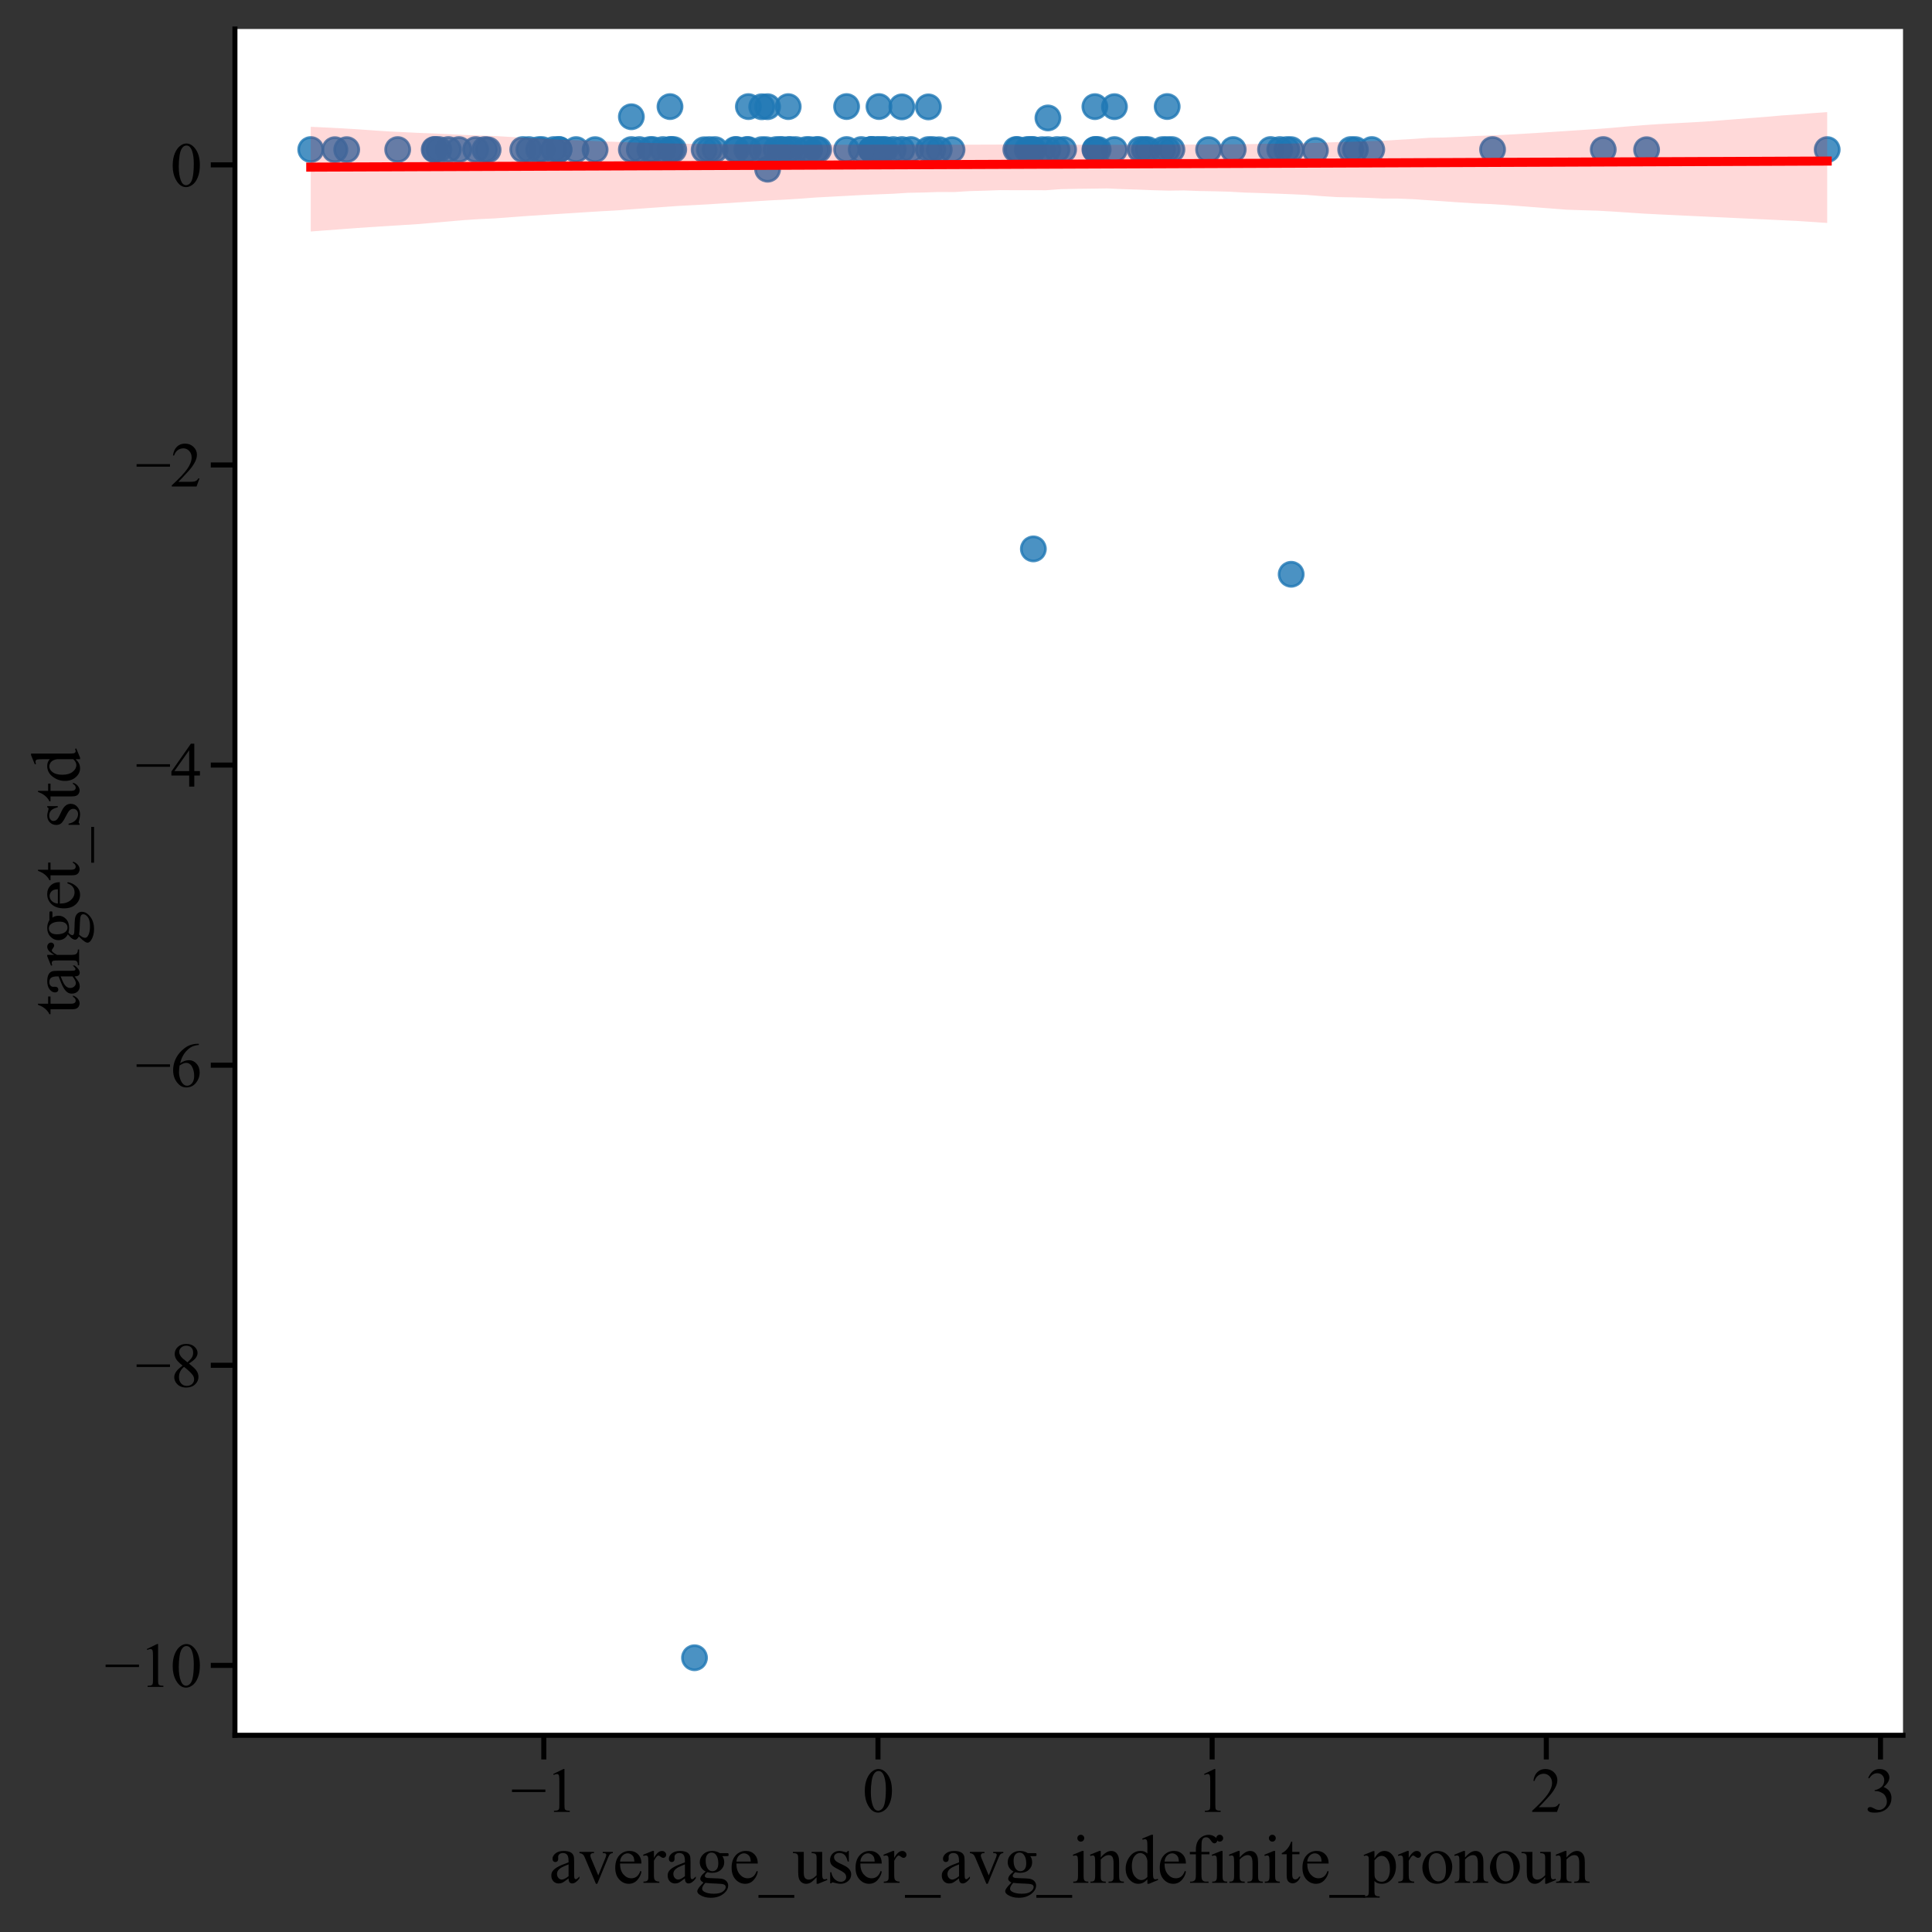 <?xml version="1.0" encoding="utf-8" standalone="no"?>
<!DOCTYPE svg PUBLIC "-//W3C//DTD SVG 1.1//EN"
  "http://www.w3.org/Graphics/SVG/1.1/DTD/svg11.dtd">
<svg xmlns:xlink="http://www.w3.org/1999/xlink" width="720pt" height="720pt" viewBox="0 0 720 720" xmlns="http://www.w3.org/2000/svg" version="1.1">
 <rect x="0" y="0" width="720" height="720" fill="#333333" stroke="none"/>
 <defs>
  <style type="text/css">*{stroke-linejoin: round; stroke-linecap: butt}</style>
 </defs>
 <g id="figure_1">
  <g id="patch_1">
   <path d="M 0 720 
L 720 720 
L 720 0 
L 0 0 
L 0 720 
z
" style="fill: none"/>
  </g>
  <g id="axes_1">
   <g id="patch_2">
    <path d="M 87.55 646.7 
L 709.2 646.7 
L 709.2 10.8 
L 87.55 10.8 
z
" style="fill: #ffffff"/>
   </g>
   <g id="PathCollection_1">
    <defs>
     <path id="m8c7f5908fb" d="M 0 4.5 
C 1.193 4.5 2.338 4.026 3.182 3.182 
C 4.026 2.338 4.5 1.193 4.5 0 
C 4.5 -1.193 4.026 -2.338 3.182 -3.182 
C 2.338 -4.026 1.193 -4.5 0 -4.5 
C -1.193 -4.5 -2.338 -4.026 -3.182 -3.182 
C -4.026 -2.338 -4.5 -1.193 -4.5 0 
C -4.5 1.193 -4.026 2.338 -3.182 3.182 
C -2.338 4.026 -1.193 4.5 0 4.5 
z
" style="stroke: #1f77b4; stroke-opacity: 0.8"/>
    </defs>
    <g clip-path="url(#p9ae10014f4)">
     <use xlink:href="#m8c7f5908fb" x="336.101" y="39.826" style="fill: #1f77b4; fill-opacity: 0.8; stroke: #1f77b4; stroke-opacity: 0.8"/>
     <use xlink:href="#m8c7f5908fb" x="286.064" y="39.761" style="fill: #1f77b4; fill-opacity: 0.8; stroke: #1f77b4; stroke-opacity: 0.8"/>
     <use xlink:href="#m8c7f5908fb" x="434.975" y="39.705" style="fill: #1f77b4; fill-opacity: 0.8; stroke: #1f77b4; stroke-opacity: 0.8"/>
     <use xlink:href="#m8c7f5908fb" x="390.533" y="43.955" style="fill: #1f77b4; fill-opacity: 0.8; stroke: #1f77b4; stroke-opacity: 0.8"/>
     <use xlink:href="#m8c7f5908fb" x="283.871" y="39.785" style="fill: #1f77b4; fill-opacity: 0.8; stroke: #1f77b4; stroke-opacity: 0.8"/>
     <use xlink:href="#m8c7f5908fb" x="249.689" y="39.733" style="fill: #1f77b4; fill-opacity: 0.8; stroke: #1f77b4; stroke-opacity: 0.8"/>
     <use xlink:href="#m8c7f5908fb" x="345.978" y="39.835" style="fill: #1f77b4; fill-opacity: 0.8; stroke: #1f77b4; stroke-opacity: 0.8"/>
     <use xlink:href="#m8c7f5908fb" x="415.324" y="39.751" style="fill: #1f77b4; fill-opacity: 0.8; stroke: #1f77b4; stroke-opacity: 0.8"/>
     <use xlink:href="#m8c7f5908fb" x="315.505" y="39.715" style="fill: #1f77b4; fill-opacity: 0.8; stroke: #1f77b4; stroke-opacity: 0.8"/>
     <use xlink:href="#m8c7f5908fb" x="278.898" y="39.73" style="fill: #1f77b4; fill-opacity: 0.8; stroke: #1f77b4; stroke-opacity: 0.8"/>
     <use xlink:href="#m8c7f5908fb" x="293.744" y="39.734" style="fill: #1f77b4; fill-opacity: 0.8; stroke: #1f77b4; stroke-opacity: 0.8"/>
     <use xlink:href="#m8c7f5908fb" x="235.289" y="43.516" style="fill: #1f77b4; fill-opacity: 0.8; stroke: #1f77b4; stroke-opacity: 0.8"/>
     <use xlink:href="#m8c7f5908fb" x="481.185" y="214.018" style="fill: #1f77b4; fill-opacity: 0.8; stroke: #1f77b4; stroke-opacity: 0.8"/>
     <use xlink:href="#m8c7f5908fb" x="385.105" y="204.556" style="fill: #1f77b4; fill-opacity: 0.8; stroke: #1f77b4; stroke-opacity: 0.8"/>
     <use xlink:href="#m8c7f5908fb" x="408.036" y="39.743" style="fill: #1f77b4; fill-opacity: 0.8; stroke: #1f77b4; stroke-opacity: 0.8"/>
     <use xlink:href="#m8c7f5908fb" x="327.568" y="39.717" style="fill: #1f77b4; fill-opacity: 0.8; stroke: #1f77b4; stroke-opacity: 0.8"/>
     <use xlink:href="#m8c7f5908fb" x="336.101" y="55.733" style="fill: #1f77b4; fill-opacity: 0.8; stroke: #1f77b4; stroke-opacity: 0.8"/>
     <use xlink:href="#m8c7f5908fb" x="286.064" y="63.059" style="fill: #1f77b4; fill-opacity: 0.8; stroke: #1f77b4; stroke-opacity: 0.8"/>
     <use xlink:href="#m8c7f5908fb" x="434.975" y="55.742" style="fill: #1f77b4; fill-opacity: 0.8; stroke: #1f77b4; stroke-opacity: 0.8"/>
     <use xlink:href="#m8c7f5908fb" x="390.533" y="55.751" style="fill: #1f77b4; fill-opacity: 0.8; stroke: #1f77b4; stroke-opacity: 0.8"/>
     <use xlink:href="#m8c7f5908fb" x="283.871" y="55.756" style="fill: #1f77b4; fill-opacity: 0.8; stroke: #1f77b4; stroke-opacity: 0.8"/>
     <use xlink:href="#m8c7f5908fb" x="249.689" y="55.739" style="fill: #1f77b4; fill-opacity: 0.8; stroke: #1f77b4; stroke-opacity: 0.8"/>
     <use xlink:href="#m8c7f5908fb" x="345.978" y="55.736" style="fill: #1f77b4; fill-opacity: 0.8; stroke: #1f77b4; stroke-opacity: 0.8"/>
     <use xlink:href="#m8c7f5908fb" x="415.324" y="55.742" style="fill: #1f77b4; fill-opacity: 0.8; stroke: #1f77b4; stroke-opacity: 0.8"/>
     <use xlink:href="#m8c7f5908fb" x="315.505" y="55.727" style="fill: #1f77b4; fill-opacity: 0.8; stroke: #1f77b4; stroke-opacity: 0.8"/>
     <use xlink:href="#m8c7f5908fb" x="278.898" y="55.745" style="fill: #1f77b4; fill-opacity: 0.8; stroke: #1f77b4; stroke-opacity: 0.8"/>
     <use xlink:href="#m8c7f5908fb" x="293.744" y="55.754" style="fill: #1f77b4; fill-opacity: 0.8; stroke: #1f77b4; stroke-opacity: 0.8"/>
     <use xlink:href="#m8c7f5908fb" x="235.289" y="55.743" style="fill: #1f77b4; fill-opacity: 0.8; stroke: #1f77b4; stroke-opacity: 0.8"/>
     <use xlink:href="#m8c7f5908fb" x="481.185" y="55.764" style="fill: #1f77b4; fill-opacity: 0.8; stroke: #1f77b4; stroke-opacity: 0.8"/>
     <use xlink:href="#m8c7f5908fb" x="385.105" y="55.743" style="fill: #1f77b4; fill-opacity: 0.8; stroke: #1f77b4; stroke-opacity: 0.8"/>
     <use xlink:href="#m8c7f5908fb" x="408.036" y="55.737" style="fill: #1f77b4; fill-opacity: 0.8; stroke: #1f77b4; stroke-opacity: 0.8"/>
     <use xlink:href="#m8c7f5908fb" x="327.568" y="55.741" style="fill: #1f77b4; fill-opacity: 0.8; stroke: #1f77b4; stroke-opacity: 0.8"/>
     <use xlink:href="#m8c7f5908fb" x="450.417" y="55.754" style="fill: #1f77b4; fill-opacity: 0.8; stroke: #1f77b4; stroke-opacity: 0.8"/>
     <use xlink:href="#m8c7f5908fb" x="556.239" y="55.729" style="fill: #1f77b4; fill-opacity: 0.8; stroke: #1f77b4; stroke-opacity: 0.8"/>
     <use xlink:href="#m8c7f5908fb" x="266.495" y="55.746" style="fill: #1f77b4; fill-opacity: 0.8; stroke: #1f77b4; stroke-opacity: 0.8"/>
     <use xlink:href="#m8c7f5908fb" x="129.213" y="55.771" style="fill: #1f77b4; fill-opacity: 0.8; stroke: #1f77b4; stroke-opacity: 0.8"/>
     <use xlink:href="#m8c7f5908fb" x="221.779" y="55.766" style="fill: #1f77b4; fill-opacity: 0.8; stroke: #1f77b4; stroke-opacity: 0.8"/>
     <use xlink:href="#m8c7f5908fb" x="296.584" y="55.747" style="fill: #1f77b4; fill-opacity: 0.8; stroke: #1f77b4; stroke-opacity: 0.8"/>
     <use xlink:href="#m8c7f5908fb" x="436.746" y="55.738" style="fill: #1f77b4; fill-opacity: 0.8; stroke: #1f77b4; stroke-opacity: 0.8"/>
     <use xlink:href="#m8c7f5908fb" x="378.585" y="55.736" style="fill: #1f77b4; fill-opacity: 0.8; stroke: #1f77b4; stroke-opacity: 0.8"/>
     <use xlink:href="#m8c7f5908fb" x="597.479" y="55.738" style="fill: #1f77b4; fill-opacity: 0.8; stroke: #1f77b4; stroke-opacity: 0.8"/>
     <use xlink:href="#m8c7f5908fb" x="427.709" y="55.743" style="fill: #1f77b4; fill-opacity: 0.8; stroke: #1f77b4; stroke-opacity: 0.8"/>
     <use xlink:href="#m8c7f5908fb" x="167.094" y="55.733" style="fill: #1f77b4; fill-opacity: 0.8; stroke: #1f77b4; stroke-opacity: 0.8"/>
     <use xlink:href="#m8c7f5908fb" x="379.217" y="55.734" style="fill: #1f77b4; fill-opacity: 0.8; stroke: #1f77b4; stroke-opacity: 0.8"/>
     <use xlink:href="#m8c7f5908fb" x="291.496" y="55.743" style="fill: #1f77b4; fill-opacity: 0.8; stroke: #1f77b4; stroke-opacity: 0.8"/>
     <use xlink:href="#m8c7f5908fb" x="208.334" y="55.744" style="fill: #1f77b4; fill-opacity: 0.8; stroke: #1f77b4; stroke-opacity: 0.8"/>
     <use xlink:href="#m8c7f5908fb" x="264.38" y="55.758" style="fill: #1f77b4; fill-opacity: 0.8; stroke: #1f77b4; stroke-opacity: 0.8"/>
     <use xlink:href="#m8c7f5908fb" x="490.223" y="56.053" style="fill: #1f77b4; fill-opacity: 0.8; stroke: #1f77b4; stroke-opacity: 0.8"/>
     <use xlink:href="#m8c7f5908fb" x="324.882" y="55.737" style="fill: #1f77b4; fill-opacity: 0.8; stroke: #1f77b4; stroke-opacity: 0.8"/>
     <use xlink:href="#m8c7f5908fb" x="339.459" y="55.728" style="fill: #1f77b4; fill-opacity: 0.8; stroke: #1f77b4; stroke-opacity: 0.8"/>
     <use xlink:href="#m8c7f5908fb" x="273.972" y="55.741" style="fill: #1f77b4; fill-opacity: 0.8; stroke: #1f77b4; stroke-opacity: 0.8"/>
     <use xlink:href="#m8c7f5908fb" x="148.21" y="55.744" style="fill: #1f77b4; fill-opacity: 0.8; stroke: #1f77b4; stroke-opacity: 0.8"/>
     <use xlink:href="#m8c7f5908fb" x="396.386" y="55.742" style="fill: #1f77b4; fill-opacity: 0.8; stroke: #1f77b4; stroke-opacity: 0.8"/>
     <use xlink:href="#m8c7f5908fb" x="424.912" y="55.73" style="fill: #1f77b4; fill-opacity: 0.8; stroke: #1f77b4; stroke-opacity: 0.8"/>
     <use xlink:href="#m8c7f5908fb" x="388.304" y="55.768" style="fill: #1f77b4; fill-opacity: 0.8; stroke: #1f77b4; stroke-opacity: 0.8"/>
     <use xlink:href="#m8c7f5908fb" x="301.743" y="55.746" style="fill: #1f77b4; fill-opacity: 0.8; stroke: #1f77b4; stroke-opacity: 0.8"/>
     <use xlink:href="#m8c7f5908fb" x="680.943" y="55.751" style="fill: #1f77b4; fill-opacity: 0.8; stroke: #1f77b4; stroke-opacity: 0.8"/>
     <use xlink:href="#m8c7f5908fb" x="305.092" y="55.748" style="fill: #1f77b4; fill-opacity: 0.8; stroke: #1f77b4; stroke-opacity: 0.8"/>
     <use xlink:href="#m8c7f5908fb" x="324.655" y="55.74" style="fill: #1f77b4; fill-opacity: 0.8; stroke: #1f77b4; stroke-opacity: 0.8"/>
     <use xlink:href="#m8c7f5908fb" x="171.021" y="55.743" style="fill: #1f77b4; fill-opacity: 0.8; stroke: #1f77b4; stroke-opacity: 0.8"/>
     <use xlink:href="#m8c7f5908fb" x="197.119" y="55.743" style="fill: #1f77b4; fill-opacity: 0.8; stroke: #1f77b4; stroke-opacity: 0.8"/>
     <use xlink:href="#m8c7f5908fb" x="426.473" y="55.749" style="fill: #1f77b4; fill-opacity: 0.8; stroke: #1f77b4; stroke-opacity: 0.8"/>
     <use xlink:href="#m8c7f5908fb" x="511.221" y="55.729" style="fill: #1f77b4; fill-opacity: 0.8; stroke: #1f77b4; stroke-opacity: 0.8"/>
     <use xlink:href="#m8c7f5908fb" x="201.99" y="55.739" style="fill: #1f77b4; fill-opacity: 0.8; stroke: #1f77b4; stroke-opacity: 0.8"/>
     <use xlink:href="#m8c7f5908fb" x="161.806" y="55.732" style="fill: #1f77b4; fill-opacity: 0.8; stroke: #1f77b4; stroke-opacity: 0.8"/>
     <use xlink:href="#m8c7f5908fb" x="408.194" y="55.736" style="fill: #1f77b4; fill-opacity: 0.8; stroke: #1f77b4; stroke-opacity: 0.8"/>
     <use xlink:href="#m8c7f5908fb" x="208.334" y="55.728" style="fill: #1f77b4; fill-opacity: 0.8; stroke: #1f77b4; stroke-opacity: 0.8"/>
     <use xlink:href="#m8c7f5908fb" x="459.584" y="55.733" style="fill: #1f77b4; fill-opacity: 0.8; stroke: #1f77b4; stroke-opacity: 0.8"/>
     <use xlink:href="#m8c7f5908fb" x="300.484" y="55.739" style="fill: #1f77b4; fill-opacity: 0.8; stroke: #1f77b4; stroke-opacity: 0.8"/>
     <use xlink:href="#m8c7f5908fb" x="433.271" y="55.742" style="fill: #1f77b4; fill-opacity: 0.8; stroke: #1f77b4; stroke-opacity: 0.8"/>
     <use xlink:href="#m8c7f5908fb" x="304.261" y="55.736" style="fill: #1f77b4; fill-opacity: 0.8; stroke: #1f77b4; stroke-opacity: 0.8"/>
     <use xlink:href="#m8c7f5908fb" x="214.679" y="55.745" style="fill: #1f77b4; fill-opacity: 0.8; stroke: #1f77b4; stroke-opacity: 0.8"/>
     <use xlink:href="#m8c7f5908fb" x="326.619" y="55.75" style="fill: #1f77b4; fill-opacity: 0.8; stroke: #1f77b4; stroke-opacity: 0.8"/>
     <use xlink:href="#m8c7f5908fb" x="238.245" y="55.731" style="fill: #1f77b4; fill-opacity: 0.8; stroke: #1f77b4; stroke-opacity: 0.8"/>
     <use xlink:href="#m8c7f5908fb" x="163.569" y="55.733" style="fill: #1f77b4; fill-opacity: 0.8; stroke: #1f77b4; stroke-opacity: 0.8"/>
     <use xlink:href="#m8c7f5908fb" x="124.795" y="55.785" style="fill: #1f77b4; fill-opacity: 0.8; stroke: #1f77b4; stroke-opacity: 0.8"/>
     <use xlink:href="#m8c7f5908fb" x="324.655" y="55.743" style="fill: #1f77b4; fill-opacity: 0.8; stroke: #1f77b4; stroke-opacity: 0.8"/>
     <use xlink:href="#m8c7f5908fb" x="247.007" y="55.736" style="fill: #1f77b4; fill-opacity: 0.8; stroke: #1f77b4; stroke-opacity: 0.8"/>
     <use xlink:href="#m8c7f5908fb" x="473.491" y="55.727" style="fill: #1f77b4; fill-opacity: 0.8; stroke: #1f77b4; stroke-opacity: 0.8"/>
     <use xlink:href="#m8c7f5908fb" x="243.231" y="55.737" style="fill: #1f77b4; fill-opacity: 0.8; stroke: #1f77b4; stroke-opacity: 0.8"/>
     <use xlink:href="#m8c7f5908fb" x="382.815" y="55.736" style="fill: #1f77b4; fill-opacity: 0.8; stroke: #1f77b4; stroke-opacity: 0.8"/>
     <use xlink:href="#m8c7f5908fb" x="250.029" y="55.732" style="fill: #1f77b4; fill-opacity: 0.8; stroke: #1f77b4; stroke-opacity: 0.8"/>
     <use xlink:href="#m8c7f5908fb" x="194.814" y="55.729" style="fill: #1f77b4; fill-opacity: 0.8; stroke: #1f77b4; stroke-opacity: 0.8"/>
     <use xlink:href="#m8c7f5908fb" x="278.278" y="55.734" style="fill: #1f77b4; fill-opacity: 0.8; stroke: #1f77b4; stroke-opacity: 0.8"/>
     <use xlink:href="#m8c7f5908fb" x="409.252" y="55.734" style="fill: #1f77b4; fill-opacity: 0.8; stroke: #1f77b4; stroke-opacity: 0.8"/>
     <use xlink:href="#m8c7f5908fb" x="347.617" y="55.74" style="fill: #1f77b4; fill-opacity: 0.8; stroke: #1f77b4; stroke-opacity: 0.8"/>
     <use xlink:href="#m8c7f5908fb" x="180.689" y="55.74" style="fill: #1f77b4; fill-opacity: 0.8; stroke: #1f77b4; stroke-opacity: 0.8"/>
     <use xlink:href="#m8c7f5908fb" x="350.034" y="55.794" style="fill: #1f77b4; fill-opacity: 0.8; stroke: #1f77b4; stroke-opacity: 0.8"/>
     <use xlink:href="#m8c7f5908fb" x="200.706" y="55.764" style="fill: #1f77b4; fill-opacity: 0.8; stroke: #1f77b4; stroke-opacity: 0.8"/>
     <use xlink:href="#m8c7f5908fb" x="505.128" y="55.748" style="fill: #1f77b4; fill-opacity: 0.8; stroke: #1f77b4; stroke-opacity: 0.8"/>
     <use xlink:href="#m8c7f5908fb" x="258.821" y="617.795" style="fill: #1f77b4; fill-opacity: 0.8; stroke: #1f77b4; stroke-opacity: 0.8"/>
     <use xlink:href="#m8c7f5908fb" x="329.942" y="55.741" style="fill: #1f77b4; fill-opacity: 0.8; stroke: #1f77b4; stroke-opacity: 0.8"/>
     <use xlink:href="#m8c7f5908fb" x="328.885" y="55.746" style="fill: #1f77b4; fill-opacity: 0.8; stroke: #1f77b4; stroke-opacity: 0.8"/>
     <use xlink:href="#m8c7f5908fb" x="181.898" y="55.857" style="fill: #1f77b4; fill-opacity: 0.8; stroke: #1f77b4; stroke-opacity: 0.8"/>
     <use xlink:href="#m8c7f5908fb" x="274.501" y="55.737" style="fill: #1f77b4; fill-opacity: 0.8; stroke: #1f77b4; stroke-opacity: 0.8"/>
     <use xlink:href="#m8c7f5908fb" x="393.919" y="55.737" style="fill: #1f77b4; fill-opacity: 0.8; stroke: #1f77b4; stroke-opacity: 0.8"/>
     <use xlink:href="#m8c7f5908fb" x="177.27" y="55.736" style="fill: #1f77b4; fill-opacity: 0.8; stroke: #1f77b4; stroke-opacity: 0.8"/>
     <use xlink:href="#m8c7f5908fb" x="242.173" y="55.744" style="fill: #1f77b4; fill-opacity: 0.8; stroke: #1f77b4; stroke-opacity: 0.8"/>
     <use xlink:href="#m8c7f5908fb" x="384.628" y="55.75" style="fill: #1f77b4; fill-opacity: 0.8; stroke: #1f77b4; stroke-opacity: 0.8"/>
     <use xlink:href="#m8c7f5908fb" x="503.366" y="55.733" style="fill: #1f77b4; fill-opacity: 0.8; stroke: #1f77b4; stroke-opacity: 0.8"/>
     <use xlink:href="#m8c7f5908fb" x="354.793" y="55.79" style="fill: #1f77b4; fill-opacity: 0.8; stroke: #1f77b4; stroke-opacity: 0.8"/>
     <use xlink:href="#m8c7f5908fb" x="479.573" y="55.742" style="fill: #1f77b4; fill-opacity: 0.8; stroke: #1f77b4; stroke-opacity: 0.8"/>
     <use xlink:href="#m8c7f5908fb" x="320.954" y="55.734" style="fill: #1f77b4; fill-opacity: 0.8; stroke: #1f77b4; stroke-opacity: 0.8"/>
     <use xlink:href="#m8c7f5908fb" x="262.416" y="55.807" style="fill: #1f77b4; fill-opacity: 0.8; stroke: #1f77b4; stroke-opacity: 0.8"/>
     <use xlink:href="#m8c7f5908fb" x="251.086" y="55.741" style="fill: #1f77b4; fill-opacity: 0.8; stroke: #1f77b4; stroke-opacity: 0.8"/>
     <use xlink:href="#m8c7f5908fb" x="476.929" y="55.735" style="fill: #1f77b4; fill-opacity: 0.8; stroke: #1f77b4; stroke-opacity: 0.8"/>
     <use xlink:href="#m8c7f5908fb" x="383.612" y="55.759" style="fill: #1f77b4; fill-opacity: 0.8; stroke: #1f77b4; stroke-opacity: 0.8"/>
     <use xlink:href="#m8c7f5908fb" x="332.888" y="55.743" style="fill: #1f77b4; fill-opacity: 0.8; stroke: #1f77b4; stroke-opacity: 0.8"/>
     <use xlink:href="#m8c7f5908fb" x="162.15" y="55.744" style="fill: #1f77b4; fill-opacity: 0.8; stroke: #1f77b4; stroke-opacity: 0.8"/>
     <use xlink:href="#m8c7f5908fb" x="294.593" y="55.737" style="fill: #1f77b4; fill-opacity: 0.8; stroke: #1f77b4; stroke-opacity: 0.8"/>
     <use xlink:href="#m8c7f5908fb" x="289.23" y="55.742" style="fill: #1f77b4; fill-opacity: 0.8; stroke: #1f77b4; stroke-opacity: 0.8"/>
     <use xlink:href="#m8c7f5908fb" x="613.643" y="55.796" style="fill: #1f77b4; fill-opacity: 0.8; stroke: #1f77b4; stroke-opacity: 0.8"/>
     <use xlink:href="#m8c7f5908fb" x="285.529" y="55.776" style="fill: #1f77b4; fill-opacity: 0.8; stroke: #1f77b4; stroke-opacity: 0.8"/>
     <use xlink:href="#m8c7f5908fb" x="206.371" y="55.734" style="fill: #1f77b4; fill-opacity: 0.8; stroke: #1f77b4; stroke-opacity: 0.8"/>
     <use xlink:href="#m8c7f5908fb" x="115.807" y="55.732" style="fill: #1f77b4; fill-opacity: 0.8; stroke: #1f77b4; stroke-opacity: 0.8"/>
     <use xlink:href="#m8c7f5908fb" x="290.665" y="55.75" style="fill: #1f77b4; fill-opacity: 0.8; stroke: #1f77b4; stroke-opacity: 0.8"/>
    </g>
   </g>
   <g id="PolyCollection_1">
    <path d="M 115.807 47.257 
L 115.807 86.267 
L 121.515 85.84 
L 127.224 85.414 
L 132.932 84.988 
L 138.641 84.605 
L 144.349 84.242 
L 150.058 83.879 
L 155.766 83.515 
L 161.474 83.032 
L 167.183 82.531 
L 172.891 82.029 
L 178.6 81.664 
L 184.308 81.395 
L 190.017 80.978 
L 195.725 80.544 
L 201.434 80.174 
L 207.142 79.803 
L 212.85 79.438 
L 218.559 79.07 
L 224.267 78.716 
L 229.976 78.406 
L 235.684 77.966 
L 241.393 77.555 
L 247.101 77.153 
L 252.81 76.75 
L 258.518 76.446 
L 264.226 76.131 
L 269.935 75.762 
L 275.643 75.392 
L 281.352 75.023 
L 287.06 74.668 
L 292.769 74.385 
L 298.477 74.016 
L 304.186 73.596 
L 309.894 73.29 
L 315.603 72.985 
L 321.311 72.68 
L 327.019 72.434 
L 332.728 72.212 
L 338.436 71.848 
L 344.145 71.742 
L 349.853 71.55 
L 355.562 71.578 
L 361.27 71.22 
L 366.979 71.062 
L 372.687 70.857 
L 378.395 70.888 
L 384.104 70.891 
L 389.812 70.897 
L 395.521 70.482 
L 401.229 70.363 
L 406.938 70.298 
L 412.646 70.215 
L 418.355 70.479 
L 424.063 70.658 
L 429.771 70.889 
L 435.48 71.043 
L 441.188 70.968 
L 446.897 71.182 
L 452.605 71.287 
L 458.314 71.448 
L 464.022 71.767 
L 469.731 71.946 
L 475.439 72.153 
L 481.147 72.379 
L 486.856 72.639 
L 492.564 73.09 
L 498.273 73.455 
L 503.981 73.562 
L 509.69 73.729 
L 515.398 74 
L 521.107 74.005 
L 526.815 74.241 
L 532.524 74.639 
L 538.232 75.038 
L 543.94 75.437 
L 549.649 75.8 
L 555.357 76.042 
L 561.066 76.388 
L 566.774 76.829 
L 572.483 77.27 
L 578.191 77.711 
L 583.9 78.15 
L 589.608 78.345 
L 595.316 78.511 
L 601.025 78.831 
L 606.733 79.216 
L 612.442 79.601 
L 618.15 79.895 
L 623.859 80.167 
L 629.567 80.439 
L 635.276 80.708 
L 640.984 80.978 
L 646.692 81.248 
L 652.401 81.517 
L 658.109 81.787 
L 663.818 82.057 
L 669.526 82.327 
L 675.235 82.701 
L 680.943 83.091 
L 680.943 41.785 
L 680.943 41.785 
L 675.235 42.186 
L 669.526 42.657 
L 663.818 43.04 
L 658.109 43.546 
L 652.401 43.997 
L 646.692 44.437 
L 640.984 44.879 
L 635.276 45.318 
L 629.567 45.649 
L 623.859 45.946 
L 618.15 46.255 
L 612.442 46.64 
L 606.733 47.103 
L 601.025 47.618 
L 595.316 48.062 
L 589.608 48.437 
L 583.9 48.813 
L 578.191 49.186 
L 572.483 49.56 
L 566.774 49.908 
L 561.066 50.219 
L 555.357 50.49 
L 549.649 50.685 
L 543.94 50.993 
L 538.232 51.241 
L 532.524 51.354 
L 526.815 51.77 
L 521.107 52.103 
L 515.398 52.454 
L 509.69 52.621 
L 503.981 52.819 
L 498.273 52.96 
L 492.564 53.18 
L 486.856 53.358 
L 481.147 53.505 
L 475.439 53.567 
L 469.731 53.604 
L 464.022 53.756 
L 458.314 53.78 
L 452.605 53.837 
L 446.897 53.856 
L 441.188 53.875 
L 435.48 53.894 
L 429.771 53.912 
L 424.063 53.926 
L 418.355 53.951 
L 412.646 53.97 
L 406.938 53.959 
L 401.229 53.946 
L 395.521 53.935 
L 389.812 53.92 
L 384.104 53.907 
L 378.395 53.894 
L 372.687 53.881 
L 366.979 53.897 
L 361.27 53.921 
L 355.562 53.91 
L 349.853 53.914 
L 344.145 53.904 
L 338.436 53.902 
L 332.728 53.908 
L 327.019 53.894 
L 321.311 53.908 
L 315.603 53.936 
L 309.894 53.952 
L 304.186 53.954 
L 298.477 53.953 
L 292.769 53.852 
L 287.06 53.811 
L 281.352 53.8 
L 275.643 53.767 
L 269.935 53.752 
L 264.226 53.668 
L 258.518 53.604 
L 252.81 53.497 
L 247.101 53.394 
L 241.393 53.252 
L 235.684 53.104 
L 229.976 52.873 
L 224.267 52.69 
L 218.559 52.405 
L 212.85 52.197 
L 207.142 51.962 
L 201.434 51.606 
L 195.725 51.357 
L 190.017 51.026 
L 184.308 50.695 
L 178.6 50.497 
L 172.891 50.285 
L 167.183 49.995 
L 161.474 49.726 
L 155.766 49.514 
L 150.058 49.231 
L 144.349 48.947 
L 138.641 48.563 
L 132.932 48.158 
L 127.224 47.814 
L 121.515 47.523 
L 115.807 47.257 
z
" clip-path="url(#p9ae10014f4)" style="fill: #ff0000; fill-opacity: 0.15"/>
   </g>
   <g id="matplotlib.axis_1">
    <g id="xtick_1">
     <g id="line2d_1">
      <defs>
       <path id="mc2038c219f" d="M 0 0 
L 0 9 
" style="stroke: #000000; stroke-width: 1.875"/>
      </defs>
      <g>
       <use xlink:href="#mc2038c219f" x="202.657" y="646.7" style="stroke: #000000; stroke-width: 1.875"/>
      </g>
     </g>
     <g id="text_1">
      <!-- −1 -->
      <g transform="translate(190.369 675.24) scale(0.231 -0.231)">
       <defs>
        <path id="TimesNewRomanPSMT-2212" d="M 3484 2000 
L 116 2000 
L 116 2256 
L 3484 2256 
L 3484 2000 
z
" transform="scale(0.016)"/>
        <path id="TimesNewRomanPSMT-31" d="M 750 3822 
L 1781 4325 
L 1884 4325 
L 1884 747 
Q 1884 391 1914 303 
Q 1944 216 2037 169 
Q 2131 122 2419 116 
L 2419 0 
L 825 0 
L 825 116 
Q 1125 122 1212 167 
Q 1300 213 1334 289 
Q 1369 366 1369 747 
L 1369 3034 
Q 1369 3497 1338 3628 
Q 1316 3728 1258 3775 
Q 1200 3822 1119 3822 
Q 1003 3822 797 3725 
L 750 3822 
z
" transform="scale(0.016)"/>
       </defs>
       <use xlink:href="#TimesNewRomanPSMT-2212"/>
       <use xlink:href="#TimesNewRomanPSMT-31" x="56.396"/>
      </g>
     </g>
    </g>
    <g id="xtick_2">
     <g id="line2d_2">
      <g>
       <use xlink:href="#mc2038c219f" x="327.194" y="646.7" style="stroke: #000000; stroke-width: 1.875"/>
      </g>
     </g>
     <g id="text_2">
      <!-- 0 -->
      <g transform="translate(321.419 675.24) scale(0.231 -0.231)">
       <defs>
        <path id="TimesNewRomanPSMT-30" d="M 231 2094 
Q 231 2819 450 3342 
Q 669 3866 1031 4122 
Q 1313 4325 1613 4325 
Q 2100 4325 2488 3828 
Q 2972 3213 2972 2159 
Q 2972 1422 2759 906 
Q 2547 391 2217 158 
Q 1888 -75 1581 -75 
Q 975 -75 572 641 
Q 231 1244 231 2094 
z
M 844 2016 
Q 844 1141 1059 588 
Q 1238 122 1591 122 
Q 1759 122 1940 273 
Q 2122 425 2216 781 
Q 2359 1319 2359 2297 
Q 2359 3022 2209 3506 
Q 2097 3866 1919 4016 
Q 1791 4119 1609 4119 
Q 1397 4119 1231 3928 
Q 1006 3669 925 3112 
Q 844 2556 844 2016 
z
" transform="scale(0.016)"/>
       </defs>
       <use xlink:href="#TimesNewRomanPSMT-30"/>
      </g>
     </g>
    </g>
    <g id="xtick_3">
     <g id="line2d_3">
      <g>
       <use xlink:href="#mc2038c219f" x="451.731" y="646.7" style="stroke: #000000; stroke-width: 1.875"/>
      </g>
     </g>
     <g id="text_3">
      <!-- 1 -->
      <g transform="translate(445.956 675.24) scale(0.231 -0.231)">
       <use xlink:href="#TimesNewRomanPSMT-31"/>
      </g>
     </g>
    </g>
    <g id="xtick_4">
     <g id="line2d_4">
      <g>
       <use xlink:href="#mc2038c219f" x="576.268" y="646.7" style="stroke: #000000; stroke-width: 1.875"/>
      </g>
     </g>
     <g id="text_4">
      <!-- 2 -->
      <g transform="translate(570.493 675.24) scale(0.231 -0.231)">
       <defs>
        <path id="TimesNewRomanPSMT-32" d="M 2934 816 
L 2638 0 
L 138 0 
L 138 116 
Q 1241 1122 1691 1759 
Q 2141 2397 2141 2925 
Q 2141 3328 1894 3587 
Q 1647 3847 1303 3847 
Q 991 3847 742 3664 
Q 494 3481 375 3128 
L 259 3128 
Q 338 3706 661 4015 
Q 984 4325 1469 4325 
Q 1984 4325 2329 3994 
Q 2675 3663 2675 3213 
Q 2675 2891 2525 2569 
Q 2294 2063 1775 1497 
Q 997 647 803 472 
L 1909 472 
Q 2247 472 2383 497 
Q 2519 522 2628 598 
Q 2738 675 2819 816 
L 2934 816 
z
" transform="scale(0.016)"/>
       </defs>
       <use xlink:href="#TimesNewRomanPSMT-32"/>
      </g>
     </g>
    </g>
    <g id="xtick_5">
     <g id="line2d_5">
      <g>
       <use xlink:href="#mc2038c219f" x="700.804" y="646.7" style="stroke: #000000; stroke-width: 1.875"/>
      </g>
     </g>
     <g id="text_5">
      <!-- 3 -->
      <g transform="translate(695.029 675.24) scale(0.231 -0.231)">
       <defs>
        <path id="TimesNewRomanPSMT-33" d="M 325 3431 
Q 506 3859 782 4092 
Q 1059 4325 1472 4325 
Q 1981 4325 2253 3994 
Q 2459 3747 2459 3466 
Q 2459 3003 1878 2509 
Q 2269 2356 2469 2072 
Q 2669 1788 2669 1403 
Q 2669 853 2319 450 
Q 1863 -75 997 -75 
Q 569 -75 414 31 
Q 259 138 259 259 
Q 259 350 332 419 
Q 406 488 509 488 
Q 588 488 669 463 
Q 722 447 909 348 
Q 1097 250 1169 231 
Q 1284 197 1416 197 
Q 1734 197 1970 444 
Q 2206 691 2206 1028 
Q 2206 1275 2097 1509 
Q 2016 1684 1919 1775 
Q 1784 1900 1550 2001 
Q 1316 2103 1072 2103 
L 972 2103 
L 972 2197 
Q 1219 2228 1467 2375 
Q 1716 2522 1828 2728 
Q 1941 2934 1941 3181 
Q 1941 3503 1739 3701 
Q 1538 3900 1238 3900 
Q 753 3900 428 3381 
L 325 3431 
z
" transform="scale(0.016)"/>
       </defs>
       <use xlink:href="#TimesNewRomanPSMT-33"/>
      </g>
     </g>
    </g>
    <g id="text_6">
     <!-- average_user_avg_indefinite_pronoun -->
     <g transform="translate(204.542 701.68) scale(0.252 -0.252)">
      <defs>
       <path id="TimesNewRomanPSMT-61" d="M 1822 413 
Q 1381 72 1269 19 
Q 1100 -59 909 -59 
Q 613 -59 420 144 
Q 228 347 228 678 
Q 228 888 322 1041 
Q 450 1253 767 1440 
Q 1084 1628 1822 1897 
L 1822 2009 
Q 1822 2438 1686 2597 
Q 1550 2756 1291 2756 
Q 1094 2756 978 2650 
Q 859 2544 859 2406 
L 866 2225 
Q 866 2081 792 2003 
Q 719 1925 600 1925 
Q 484 1925 411 2006 
Q 338 2088 338 2228 
Q 338 2497 613 2722 
Q 888 2947 1384 2947 
Q 1766 2947 2009 2819 
Q 2194 2722 2281 2516 
Q 2338 2381 2338 1966 
L 2338 994 
Q 2338 584 2353 492 
Q 2369 400 2405 369 
Q 2441 338 2488 338 
Q 2538 338 2575 359 
Q 2641 400 2828 588 
L 2828 413 
Q 2478 -56 2159 -56 
Q 2006 -56 1915 50 
Q 1825 156 1822 413 
z
M 1822 616 
L 1822 1706 
Q 1350 1519 1213 1441 
Q 966 1303 859 1153 
Q 753 1003 753 825 
Q 753 600 887 451 
Q 1022 303 1197 303 
Q 1434 303 1822 616 
z
" transform="scale(0.016)"/>
       <path id="TimesNewRomanPSMT-76" d="M 53 2863 
L 1400 2863 
L 1400 2747 
L 1313 2747 
Q 1191 2747 1127 2687 
Q 1063 2628 1063 2528 
Q 1063 2419 1128 2269 
L 1794 688 
L 2463 2328 
Q 2534 2503 2534 2594 
Q 2534 2638 2509 2666 
Q 2475 2713 2422 2730 
Q 2369 2747 2206 2747 
L 2206 2863 
L 3141 2863 
L 3141 2747 
Q 2978 2734 2916 2681 
Q 2806 2588 2719 2369 
L 1703 -88 
L 1575 -88 
L 553 2328 
Q 484 2497 421 2570 
Q 359 2644 263 2694 
Q 209 2722 53 2747 
L 53 2863 
z
" transform="scale(0.016)"/>
       <path id="TimesNewRomanPSMT-65" d="M 681 1784 
Q 678 1147 991 784 
Q 1303 422 1725 422 
Q 2006 422 2214 576 
Q 2422 731 2563 1106 
L 2659 1044 
Q 2594 616 2278 264 
Q 1963 -88 1488 -88 
Q 972 -88 605 314 
Q 238 716 238 1394 
Q 238 2128 614 2539 
Q 991 2950 1559 2950 
Q 2041 2950 2350 2633 
Q 2659 2316 2659 1784 
L 681 1784 
z
M 681 1966 
L 2006 1966 
Q 1991 2241 1941 2353 
Q 1863 2528 1708 2628 
Q 1553 2728 1384 2728 
Q 1125 2728 920 2526 
Q 716 2325 681 1966 
z
" transform="scale(0.016)"/>
       <path id="TimesNewRomanPSMT-72" d="M 1038 2947 
L 1038 2303 
Q 1397 2947 1775 2947 
Q 1947 2947 2059 2842 
Q 2172 2738 2172 2600 
Q 2172 2478 2090 2393 
Q 2009 2309 1897 2309 
Q 1788 2309 1652 2417 
Q 1516 2525 1450 2525 
Q 1394 2525 1328 2463 
Q 1188 2334 1038 2041 
L 1038 669 
Q 1038 431 1097 309 
Q 1138 225 1241 169 
Q 1344 113 1538 113 
L 1538 0 
L 72 0 
L 72 113 
Q 291 113 397 181 
Q 475 231 506 341 
Q 522 394 522 644 
L 522 1753 
Q 522 2253 501 2348 
Q 481 2444 426 2487 
Q 372 2531 291 2531 
Q 194 2531 72 2484 
L 41 2597 
L 906 2947 
L 1038 2947 
z
" transform="scale(0.016)"/>
       <path id="TimesNewRomanPSMT-67" d="M 966 1044 
Q 703 1172 562 1401 
Q 422 1631 422 1909 
Q 422 2334 742 2640 
Q 1063 2947 1563 2947 
Q 1972 2947 2272 2747 
L 2878 2747 
Q 3013 2747 3034 2739 
Q 3056 2731 3066 2713 
Q 3084 2684 3084 2613 
Q 3084 2531 3069 2500 
Q 3059 2484 3036 2475 
Q 3013 2466 2878 2466 
L 2506 2466 
Q 2681 2241 2681 1891 
Q 2681 1491 2375 1206 
Q 2069 922 1553 922 
Q 1341 922 1119 984 
Q 981 866 932 777 
Q 884 688 884 625 
Q 884 572 936 522 
Q 988 472 1138 450 
Q 1225 438 1575 428 
Q 2219 413 2409 384 
Q 2700 344 2873 169 
Q 3047 -6 3047 -263 
Q 3047 -616 2716 -925 
Q 2228 -1381 1444 -1381 
Q 841 -1381 425 -1109 
Q 191 -953 191 -784 
Q 191 -709 225 -634 
Q 278 -519 444 -313 
Q 466 -284 763 25 
Q 600 122 533 198 
Q 466 275 466 372 
Q 466 481 555 628 
Q 644 775 966 1044 
z
M 1509 2797 
Q 1278 2797 1122 2612 
Q 966 2428 966 2047 
Q 966 1553 1178 1281 
Q 1341 1075 1591 1075 
Q 1828 1075 1981 1253 
Q 2134 1431 2134 1813 
Q 2134 2309 1919 2591 
Q 1759 2797 1509 2797 
z
M 934 0 
Q 788 -159 713 -296 
Q 638 -434 638 -550 
Q 638 -700 819 -813 
Q 1131 -1006 1722 -1006 
Q 2284 -1006 2551 -807 
Q 2819 -609 2819 -384 
Q 2819 -222 2659 -153 
Q 2497 -84 2016 -72 
Q 1313 -53 934 0 
z
" transform="scale(0.016)"/>
       <path id="TimesNewRomanPSMT-5f" d="M 3256 -1381 
L -53 -1381 
L -53 -1119 
L 3256 -1119 
L 3256 -1381 
z
" transform="scale(0.016)"/>
       <path id="TimesNewRomanPSMT-75" d="M 2709 2863 
L 2709 1128 
Q 2709 631 2732 520 
Q 2756 409 2807 365 
Q 2859 322 2928 322 
Q 3025 322 3147 375 
L 3191 266 
L 2334 -88 
L 2194 -88 
L 2194 519 
Q 1825 119 1631 15 
Q 1438 -88 1222 -88 
Q 981 -88 804 51 
Q 628 191 559 409 
Q 491 628 491 1028 
L 491 2306 
Q 491 2509 447 2587 
Q 403 2666 317 2708 
Q 231 2750 6 2747 
L 6 2863 
L 1009 2863 
L 1009 947 
Q 1009 547 1148 422 
Q 1288 297 1484 297 
Q 1619 297 1789 381 
Q 1959 466 2194 703 
L 2194 2325 
Q 2194 2569 2105 2655 
Q 2016 2741 1734 2747 
L 1734 2863 
L 2709 2863 
z
" transform="scale(0.016)"/>
       <path id="TimesNewRomanPSMT-73" d="M 2050 2947 
L 2050 1972 
L 1947 1972 
Q 1828 2431 1642 2597 
Q 1456 2763 1169 2763 
Q 950 2763 815 2647 
Q 681 2531 681 2391 
Q 681 2216 781 2091 
Q 878 1963 1175 1819 
L 1631 1597 
Q 2266 1288 2266 781 
Q 2266 391 1970 151 
Q 1675 -88 1309 -88 
Q 1047 -88 709 6 
Q 606 38 541 38 
Q 469 38 428 -44 
L 325 -44 
L 325 978 
L 428 978 
Q 516 541 762 319 
Q 1009 97 1316 97 
Q 1531 97 1667 223 
Q 1803 350 1803 528 
Q 1803 744 1651 891 
Q 1500 1038 1047 1263 
Q 594 1488 453 1669 
Q 313 1847 313 2119 
Q 313 2472 555 2709 
Q 797 2947 1181 2947 
Q 1350 2947 1591 2875 
Q 1750 2828 1803 2828 
Q 1853 2828 1881 2850 
Q 1909 2872 1947 2947 
L 2050 2947 
z
" transform="scale(0.016)"/>
       <path id="TimesNewRomanPSMT-69" d="M 928 4444 
Q 1059 4444 1151 4351 
Q 1244 4259 1244 4128 
Q 1244 3997 1151 3903 
Q 1059 3809 928 3809 
Q 797 3809 703 3903 
Q 609 3997 609 4128 
Q 609 4259 701 4351 
Q 794 4444 928 4444 
z
M 1188 2947 
L 1188 647 
Q 1188 378 1227 289 
Q 1266 200 1342 156 
Q 1419 113 1622 113 
L 1622 0 
L 231 0 
L 231 113 
Q 441 113 512 153 
Q 584 194 626 287 
Q 669 381 669 647 
L 669 1750 
Q 669 2216 641 2353 
Q 619 2453 572 2492 
Q 525 2531 444 2531 
Q 356 2531 231 2484 
L 188 2597 
L 1050 2947 
L 1188 2947 
z
" transform="scale(0.016)"/>
       <path id="TimesNewRomanPSMT-6e" d="M 1034 2341 
Q 1538 2947 1994 2947 
Q 2228 2947 2397 2830 
Q 2566 2713 2666 2444 
Q 2734 2256 2734 1869 
L 2734 647 
Q 2734 375 2778 278 
Q 2813 200 2889 156 
Q 2966 113 3172 113 
L 3172 0 
L 1756 0 
L 1756 113 
L 1816 113 
Q 2016 113 2095 173 
Q 2175 234 2206 353 
Q 2219 400 2219 647 
L 2219 1819 
Q 2219 2209 2117 2386 
Q 2016 2563 1775 2563 
Q 1403 2563 1034 2156 
L 1034 647 
Q 1034 356 1069 288 
Q 1113 197 1189 155 
Q 1266 113 1500 113 
L 1500 0 
L 84 0 
L 84 113 
L 147 113 
Q 366 113 442 223 
Q 519 334 519 647 
L 519 1709 
Q 519 2225 495 2337 
Q 472 2450 423 2490 
Q 375 2531 294 2531 
Q 206 2531 84 2484 
L 38 2597 
L 900 2947 
L 1034 2947 
L 1034 2341 
z
" transform="scale(0.016)"/>
       <path id="TimesNewRomanPSMT-64" d="M 2222 322 
Q 2013 103 1813 7 
Q 1613 -88 1381 -88 
Q 913 -88 563 304 
Q 213 697 213 1313 
Q 213 1928 600 2439 
Q 988 2950 1597 2950 
Q 1975 2950 2222 2709 
L 2222 3238 
Q 2222 3728 2198 3840 
Q 2175 3953 2125 3993 
Q 2075 4034 2000 4034 
Q 1919 4034 1784 3984 
L 1744 4094 
L 2597 4444 
L 2738 4444 
L 2738 1134 
Q 2738 631 2761 520 
Q 2784 409 2836 365 
Q 2888 322 2956 322 
Q 3041 322 3181 375 
L 3216 266 
L 2366 -88 
L 2222 -88 
L 2222 322 
z
M 2222 541 
L 2222 2016 
Q 2203 2228 2109 2403 
Q 2016 2578 1861 2667 
Q 1706 2756 1559 2756 
Q 1284 2756 1069 2509 
Q 784 2184 784 1559 
Q 784 928 1059 592 
Q 1334 256 1672 256 
Q 1956 256 2222 541 
z
" transform="scale(0.016)"/>
       <path id="TimesNewRomanPSMT-66" d="M 1319 2638 
L 1319 756 
Q 1319 356 1406 250 
Q 1522 113 1716 113 
L 1975 113 
L 1975 0 
L 266 0 
L 266 113 
L 394 113 
Q 519 113 622 175 
Q 725 238 764 344 
Q 803 450 803 756 
L 803 2638 
L 247 2638 
L 247 2863 
L 803 2863 
L 803 3050 
Q 803 3478 940 3775 
Q 1078 4072 1361 4255 
Q 1644 4438 1997 4438 
Q 2325 4438 2600 4225 
Q 2781 4084 2781 3909 
Q 2781 3816 2700 3733 
Q 2619 3650 2525 3650 
Q 2453 3650 2373 3701 
Q 2294 3753 2178 3923 
Q 2063 4094 1966 4153 
Q 1869 4213 1750 4213 
Q 1606 4213 1506 4136 
Q 1406 4059 1362 3898 
Q 1319 3738 1319 3069 
L 1319 2863 
L 2056 2863 
L 2056 2638 
L 1319 2638 
z
" transform="scale(0.016)"/>
       <path id="TimesNewRomanPSMT-74" d="M 1031 3803 
L 1031 2863 
L 1700 2863 
L 1700 2644 
L 1031 2644 
L 1031 788 
Q 1031 509 1111 412 
Q 1191 316 1316 316 
Q 1419 316 1516 380 
Q 1613 444 1666 569 
L 1788 569 
Q 1678 263 1478 108 
Q 1278 -47 1066 -47 
Q 922 -47 784 33 
Q 647 113 581 261 
Q 516 409 516 719 
L 516 2644 
L 63 2644 
L 63 2747 
Q 234 2816 414 2980 
Q 594 3144 734 3369 
Q 806 3488 934 3803 
L 1031 3803 
z
" transform="scale(0.016)"/>
       <path id="TimesNewRomanPSMT-70" d="M -6 2578 
L 875 2934 
L 994 2934 
L 994 2266 
Q 1216 2644 1439 2795 
Q 1663 2947 1909 2947 
Q 2341 2947 2628 2609 
Q 2981 2197 2981 1534 
Q 2981 794 2556 309 
Q 2206 -88 1675 -88 
Q 1444 -88 1275 -22 
Q 1150 25 994 166 
L 994 -706 
Q 994 -1000 1030 -1079 
Q 1066 -1159 1155 -1206 
Q 1244 -1253 1478 -1253 
L 1478 -1369 
L -22 -1369 
L -22 -1253 
L 56 -1253 
Q 228 -1256 350 -1188 
Q 409 -1153 442 -1076 
Q 475 -1000 475 -688 
L 475 2019 
Q 475 2297 450 2372 
Q 425 2447 370 2484 
Q 316 2522 222 2522 
Q 147 2522 31 2478 
L -6 2578 
z
M 994 2081 
L 994 1013 
Q 994 666 1022 556 
Q 1066 375 1236 237 
Q 1406 100 1666 100 
Q 1978 100 2172 344 
Q 2425 663 2425 1241 
Q 2425 1897 2138 2250 
Q 1938 2494 1663 2494 
Q 1513 2494 1366 2419 
Q 1253 2363 994 2081 
z
" transform="scale(0.016)"/>
       <path id="TimesNewRomanPSMT-6f" d="M 1600 2947 
Q 2250 2947 2644 2453 
Q 2978 2031 2978 1484 
Q 2978 1100 2793 706 
Q 2609 313 2286 112 
Q 1963 -88 1566 -88 
Q 919 -88 538 428 
Q 216 863 216 1403 
Q 216 1797 411 2186 
Q 606 2575 925 2761 
Q 1244 2947 1600 2947 
z
M 1503 2744 
Q 1338 2744 1170 2645 
Q 1003 2547 900 2300 
Q 797 2053 797 1666 
Q 797 1041 1045 587 
Q 1294 134 1700 134 
Q 2003 134 2200 384 
Q 2397 634 2397 1244 
Q 2397 2006 2069 2444 
Q 1847 2744 1503 2744 
z
" transform="scale(0.016)"/>
      </defs>
      <use xlink:href="#TimesNewRomanPSMT-61"/>
      <use xlink:href="#TimesNewRomanPSMT-76" x="44.385"/>
      <use xlink:href="#TimesNewRomanPSMT-65" x="94.385"/>
      <use xlink:href="#TimesNewRomanPSMT-72" x="138.77"/>
      <use xlink:href="#TimesNewRomanPSMT-61" x="172.07"/>
      <use xlink:href="#TimesNewRomanPSMT-67" x="216.455"/>
      <use xlink:href="#TimesNewRomanPSMT-65" x="266.455"/>
      <use xlink:href="#TimesNewRomanPSMT-5f" x="310.84"/>
      <use xlink:href="#TimesNewRomanPSMT-75" x="360.84"/>
      <use xlink:href="#TimesNewRomanPSMT-73" x="410.84"/>
      <use xlink:href="#TimesNewRomanPSMT-65" x="449.756"/>
      <use xlink:href="#TimesNewRomanPSMT-72" x="494.141"/>
      <use xlink:href="#TimesNewRomanPSMT-5f" x="527.441"/>
      <use xlink:href="#TimesNewRomanPSMT-61" x="577.441"/>
      <use xlink:href="#TimesNewRomanPSMT-76" x="621.826"/>
      <use xlink:href="#TimesNewRomanPSMT-67" x="671.826"/>
      <use xlink:href="#TimesNewRomanPSMT-5f" x="721.826"/>
      <use xlink:href="#TimesNewRomanPSMT-69" x="771.826"/>
      <use xlink:href="#TimesNewRomanPSMT-6e" x="799.609"/>
      <use xlink:href="#TimesNewRomanPSMT-64" x="849.609"/>
      <use xlink:href="#TimesNewRomanPSMT-65" x="899.609"/>
      <use xlink:href="#TimesNewRomanPSMT-66" x="943.994"/>
      <use xlink:href="#TimesNewRomanPSMT-69" x="977.295"/>
      <use xlink:href="#TimesNewRomanPSMT-6e" x="1005.078"/>
      <use xlink:href="#TimesNewRomanPSMT-69" x="1055.078"/>
      <use xlink:href="#TimesNewRomanPSMT-74" x="1082.861"/>
      <use xlink:href="#TimesNewRomanPSMT-65" x="1110.645"/>
      <use xlink:href="#TimesNewRomanPSMT-5f" x="1155.029"/>
      <use xlink:href="#TimesNewRomanPSMT-70" x="1205.029"/>
      <use xlink:href="#TimesNewRomanPSMT-72" x="1255.029"/>
      <use xlink:href="#TimesNewRomanPSMT-6f" x="1288.33"/>
      <use xlink:href="#TimesNewRomanPSMT-6e" x="1338.33"/>
      <use xlink:href="#TimesNewRomanPSMT-6f" x="1388.33"/>
      <use xlink:href="#TimesNewRomanPSMT-75" x="1438.33"/>
      <use xlink:href="#TimesNewRomanPSMT-6e" x="1488.33"/>
     </g>
    </g>
   </g>
   <g id="matplotlib.axis_2">
    <g id="ytick_1">
     <g id="line2d_6">
      <defs>
       <path id="m98c9f24600" d="M 0 0 
L -9 0 
" style="stroke: #000000; stroke-width: 1.875"/>
      </defs>
      <g>
       <use xlink:href="#m98c9f24600" x="87.55" y="620.646" style="stroke: #000000; stroke-width: 1.875"/>
      </g>
     </g>
     <g id="text_7">
      <!-- −10 -->
      <g transform="translate(38.924 628.666) scale(0.231 -0.231)">
       <use xlink:href="#TimesNewRomanPSMT-2212"/>
       <use xlink:href="#TimesNewRomanPSMT-31" x="56.396"/>
       <use xlink:href="#TimesNewRomanPSMT-30" x="106.396"/>
      </g>
     </g>
    </g>
    <g id="ytick_2">
     <g id="line2d_7">
      <g>
       <use xlink:href="#m98c9f24600" x="87.55" y="508.805" style="stroke: #000000; stroke-width: 1.875"/>
      </g>
     </g>
     <g id="text_8">
      <!-- −8 -->
      <g transform="translate(50.474 516.825) scale(0.231 -0.231)">
       <defs>
        <path id="TimesNewRomanPSMT-38" d="M 1228 2134 
Q 725 2547 579 2797 
Q 434 3047 434 3316 
Q 434 3728 753 4026 
Q 1072 4325 1600 4325 
Q 2113 4325 2425 4047 
Q 2738 3769 2738 3413 
Q 2738 3175 2569 2928 
Q 2400 2681 1866 2347 
Q 2416 1922 2594 1678 
Q 2831 1359 2831 1006 
Q 2831 559 2490 242 
Q 2150 -75 1597 -75 
Q 994 -75 656 303 
Q 388 606 388 966 
Q 388 1247 577 1523 
Q 766 1800 1228 2134 
z
M 1719 2469 
Q 2094 2806 2194 3001 
Q 2294 3197 2294 3444 
Q 2294 3772 2109 3958 
Q 1925 4144 1606 4144 
Q 1288 4144 1088 3959 
Q 888 3775 888 3528 
Q 888 3366 970 3203 
Q 1053 3041 1206 2894 
L 1719 2469 
z
M 1375 2016 
Q 1116 1797 991 1539 
Q 866 1281 866 981 
Q 866 578 1086 336 
Q 1306 94 1647 94 
Q 1984 94 2187 284 
Q 2391 475 2391 747 
Q 2391 972 2272 1150 
Q 2050 1481 1375 2016 
z
" transform="scale(0.016)"/>
       </defs>
       <use xlink:href="#TimesNewRomanPSMT-2212"/>
       <use xlink:href="#TimesNewRomanPSMT-38" x="56.396"/>
      </g>
     </g>
    </g>
    <g id="ytick_3">
     <g id="line2d_8">
      <g>
       <use xlink:href="#m98c9f24600" x="87.55" y="396.964" style="stroke: #000000; stroke-width: 1.875"/>
      </g>
     </g>
     <g id="text_9">
      <!-- −6 -->
      <g transform="translate(50.474 404.984) scale(0.231 -0.231)">
       <defs>
        <path id="TimesNewRomanPSMT-36" d="M 2869 4325 
L 2869 4209 
Q 2456 4169 2195 4045 
Q 1934 3922 1679 3669 
Q 1425 3416 1258 3105 
Q 1091 2794 978 2366 
Q 1428 2675 1881 2675 
Q 2316 2675 2634 2325 
Q 2953 1975 2953 1425 
Q 2953 894 2631 456 
Q 2244 -75 1606 -75 
Q 1172 -75 869 213 
Q 275 772 275 1663 
Q 275 2231 503 2743 
Q 731 3256 1154 3653 
Q 1578 4050 1965 4187 
Q 2353 4325 2688 4325 
L 2869 4325 
z
M 925 2138 
Q 869 1716 869 1456 
Q 869 1156 980 804 
Q 1091 453 1309 247 
Q 1469 100 1697 100 
Q 1969 100 2183 356 
Q 2397 613 2397 1088 
Q 2397 1622 2184 2012 
Q 1972 2403 1581 2403 
Q 1463 2403 1327 2353 
Q 1191 2303 925 2138 
z
" transform="scale(0.016)"/>
       </defs>
       <use xlink:href="#TimesNewRomanPSMT-2212"/>
       <use xlink:href="#TimesNewRomanPSMT-36" x="56.396"/>
      </g>
     </g>
    </g>
    <g id="ytick_4">
     <g id="line2d_9">
      <g>
       <use xlink:href="#m98c9f24600" x="87.55" y="285.124" style="stroke: #000000; stroke-width: 1.875"/>
      </g>
     </g>
     <g id="text_10">
      <!-- −4 -->
      <g transform="translate(50.474 293.144) scale(0.231 -0.231)">
       <defs>
        <path id="TimesNewRomanPSMT-34" d="M 2978 1563 
L 2978 1119 
L 2409 1119 
L 2409 0 
L 1894 0 
L 1894 1119 
L 100 1119 
L 100 1519 
L 2066 4325 
L 2409 4325 
L 2409 1563 
L 2978 1563 
z
M 1894 1563 
L 1894 3666 
L 406 1563 
L 1894 1563 
z
" transform="scale(0.016)"/>
       </defs>
       <use xlink:href="#TimesNewRomanPSMT-2212"/>
       <use xlink:href="#TimesNewRomanPSMT-34" x="56.396"/>
      </g>
     </g>
    </g>
    <g id="ytick_5">
     <g id="line2d_10">
      <g>
       <use xlink:href="#m98c9f24600" x="87.55" y="173.283" style="stroke: #000000; stroke-width: 1.875"/>
      </g>
     </g>
     <g id="text_11">
      <!-- −2 -->
      <g transform="translate(50.474 181.303) scale(0.231 -0.231)">
       <use xlink:href="#TimesNewRomanPSMT-2212"/>
       <use xlink:href="#TimesNewRomanPSMT-32" x="56.396"/>
      </g>
     </g>
    </g>
    <g id="ytick_6">
     <g id="line2d_11">
      <g>
       <use xlink:href="#m98c9f24600" x="87.55" y="61.442" style="stroke: #000000; stroke-width: 1.875"/>
      </g>
     </g>
     <g id="text_12">
      <!-- 0 -->
      <g transform="translate(63.5 69.463) scale(0.231 -0.231)">
       <use xlink:href="#TimesNewRomanPSMT-30"/>
      </g>
     </g>
    </g>
    <g id="text_13">
     <!-- target_std -->
     <g transform="translate(29.486 378.217) rotate(-90) scale(0.252 -0.252)">
      <use xlink:href="#TimesNewRomanPSMT-74"/>
      <use xlink:href="#TimesNewRomanPSMT-61" x="27.783"/>
      <use xlink:href="#TimesNewRomanPSMT-72" x="72.168"/>
      <use xlink:href="#TimesNewRomanPSMT-67" x="103.719"/>
      <use xlink:href="#TimesNewRomanPSMT-65" x="153.719"/>
      <use xlink:href="#TimesNewRomanPSMT-74" x="198.104"/>
      <use xlink:href="#TimesNewRomanPSMT-5f" x="225.887"/>
      <use xlink:href="#TimesNewRomanPSMT-73" x="275.887"/>
      <use xlink:href="#TimesNewRomanPSMT-74" x="314.803"/>
      <use xlink:href="#TimesNewRomanPSMT-64" x="342.586"/>
     </g>
    </g>
   </g>
   <g id="line2d_12">
    <path d="M 115.807 62.283 
L 121.515 62.26 
L 127.224 62.237 
L 132.932 62.215 
L 138.641 62.192 
L 144.349 62.169 
L 150.058 62.146 
L 155.766 62.123 
L 161.474 62.101 
L 167.183 62.078 
L 172.891 62.055 
L 178.6 62.032 
L 184.308 62.009 
L 190.017 61.987 
L 195.725 61.964 
L 201.434 61.941 
L 207.142 61.918 
L 212.85 61.895 
L 218.559 61.873 
L 224.267 61.85 
L 229.976 61.827 
L 235.684 61.804 
L 241.393 61.781 
L 247.101 61.758 
L 252.81 61.736 
L 258.518 61.713 
L 264.226 61.69 
L 269.935 61.667 
L 275.643 61.644 
L 281.352 61.622 
L 287.06 61.599 
L 292.769 61.576 
L 298.477 61.553 
L 304.186 61.53 
L 309.894 61.508 
L 315.603 61.485 
L 321.311 61.462 
L 327.019 61.439 
L 332.728 61.416 
L 338.436 61.394 
L 344.145 61.371 
L 349.853 61.348 
L 355.562 61.325 
L 361.27 61.302 
L 366.979 61.28 
L 372.687 61.257 
L 378.395 61.234 
L 384.104 61.211 
L 389.812 61.188 
L 395.521 61.166 
L 401.229 61.143 
L 406.938 61.12 
L 412.646 61.097 
L 418.355 61.074 
L 424.063 61.052 
L 429.771 61.029 
L 435.48 61.006 
L 441.188 60.983 
L 446.897 60.96 
L 452.605 60.938 
L 458.314 60.915 
L 464.022 60.892 
L 469.731 60.869 
L 475.439 60.846 
L 481.147 60.824 
L 486.856 60.801 
L 492.564 60.778 
L 498.273 60.755 
L 503.981 60.732 
L 509.69 60.71 
L 515.398 60.687 
L 521.107 60.664 
L 526.815 60.641 
L 532.524 60.618 
L 538.232 60.596 
L 543.94 60.573 
L 549.649 60.55 
L 555.357 60.527 
L 561.066 60.504 
L 566.774 60.482 
L 572.483 60.459 
L 578.191 60.436 
L 583.9 60.413 
L 589.608 60.39 
L 595.316 60.368 
L 601.025 60.345 
L 606.733 60.322 
L 612.442 60.299 
L 618.15 60.276 
L 623.859 60.254 
L 629.567 60.231 
L 635.276 60.208 
L 640.984 60.185 
L 646.692 60.162 
L 652.401 60.14 
L 658.109 60.117 
L 663.818 60.094 
L 669.526 60.071 
L 675.235 60.048 
L 680.943 60.026 
" clip-path="url(#p9ae10014f4)" style="fill: none; stroke: #ff0000; stroke-width: 3.375; stroke-linecap: square"/>
   </g>
   <g id="patch_3">
    <path d="M 87.55 646.7 
L 87.55 10.8 
" style="fill: none; stroke: #000000; stroke-width: 1.875; stroke-linejoin: miter; stroke-linecap: square"/>
   </g>
   <g id="patch_4">
    <path d="M 87.55 646.7 
L 709.2 646.7 
" style="fill: none; stroke: #000000; stroke-width: 1.875; stroke-linejoin: miter; stroke-linecap: square"/>
   </g>
  </g>
 </g>
 <defs>
  <clipPath id="p9ae10014f4">
   <rect x="87.55" y="10.8" width="621.65" height="635.9"/>
  </clipPath>
 </defs>
</svg>
